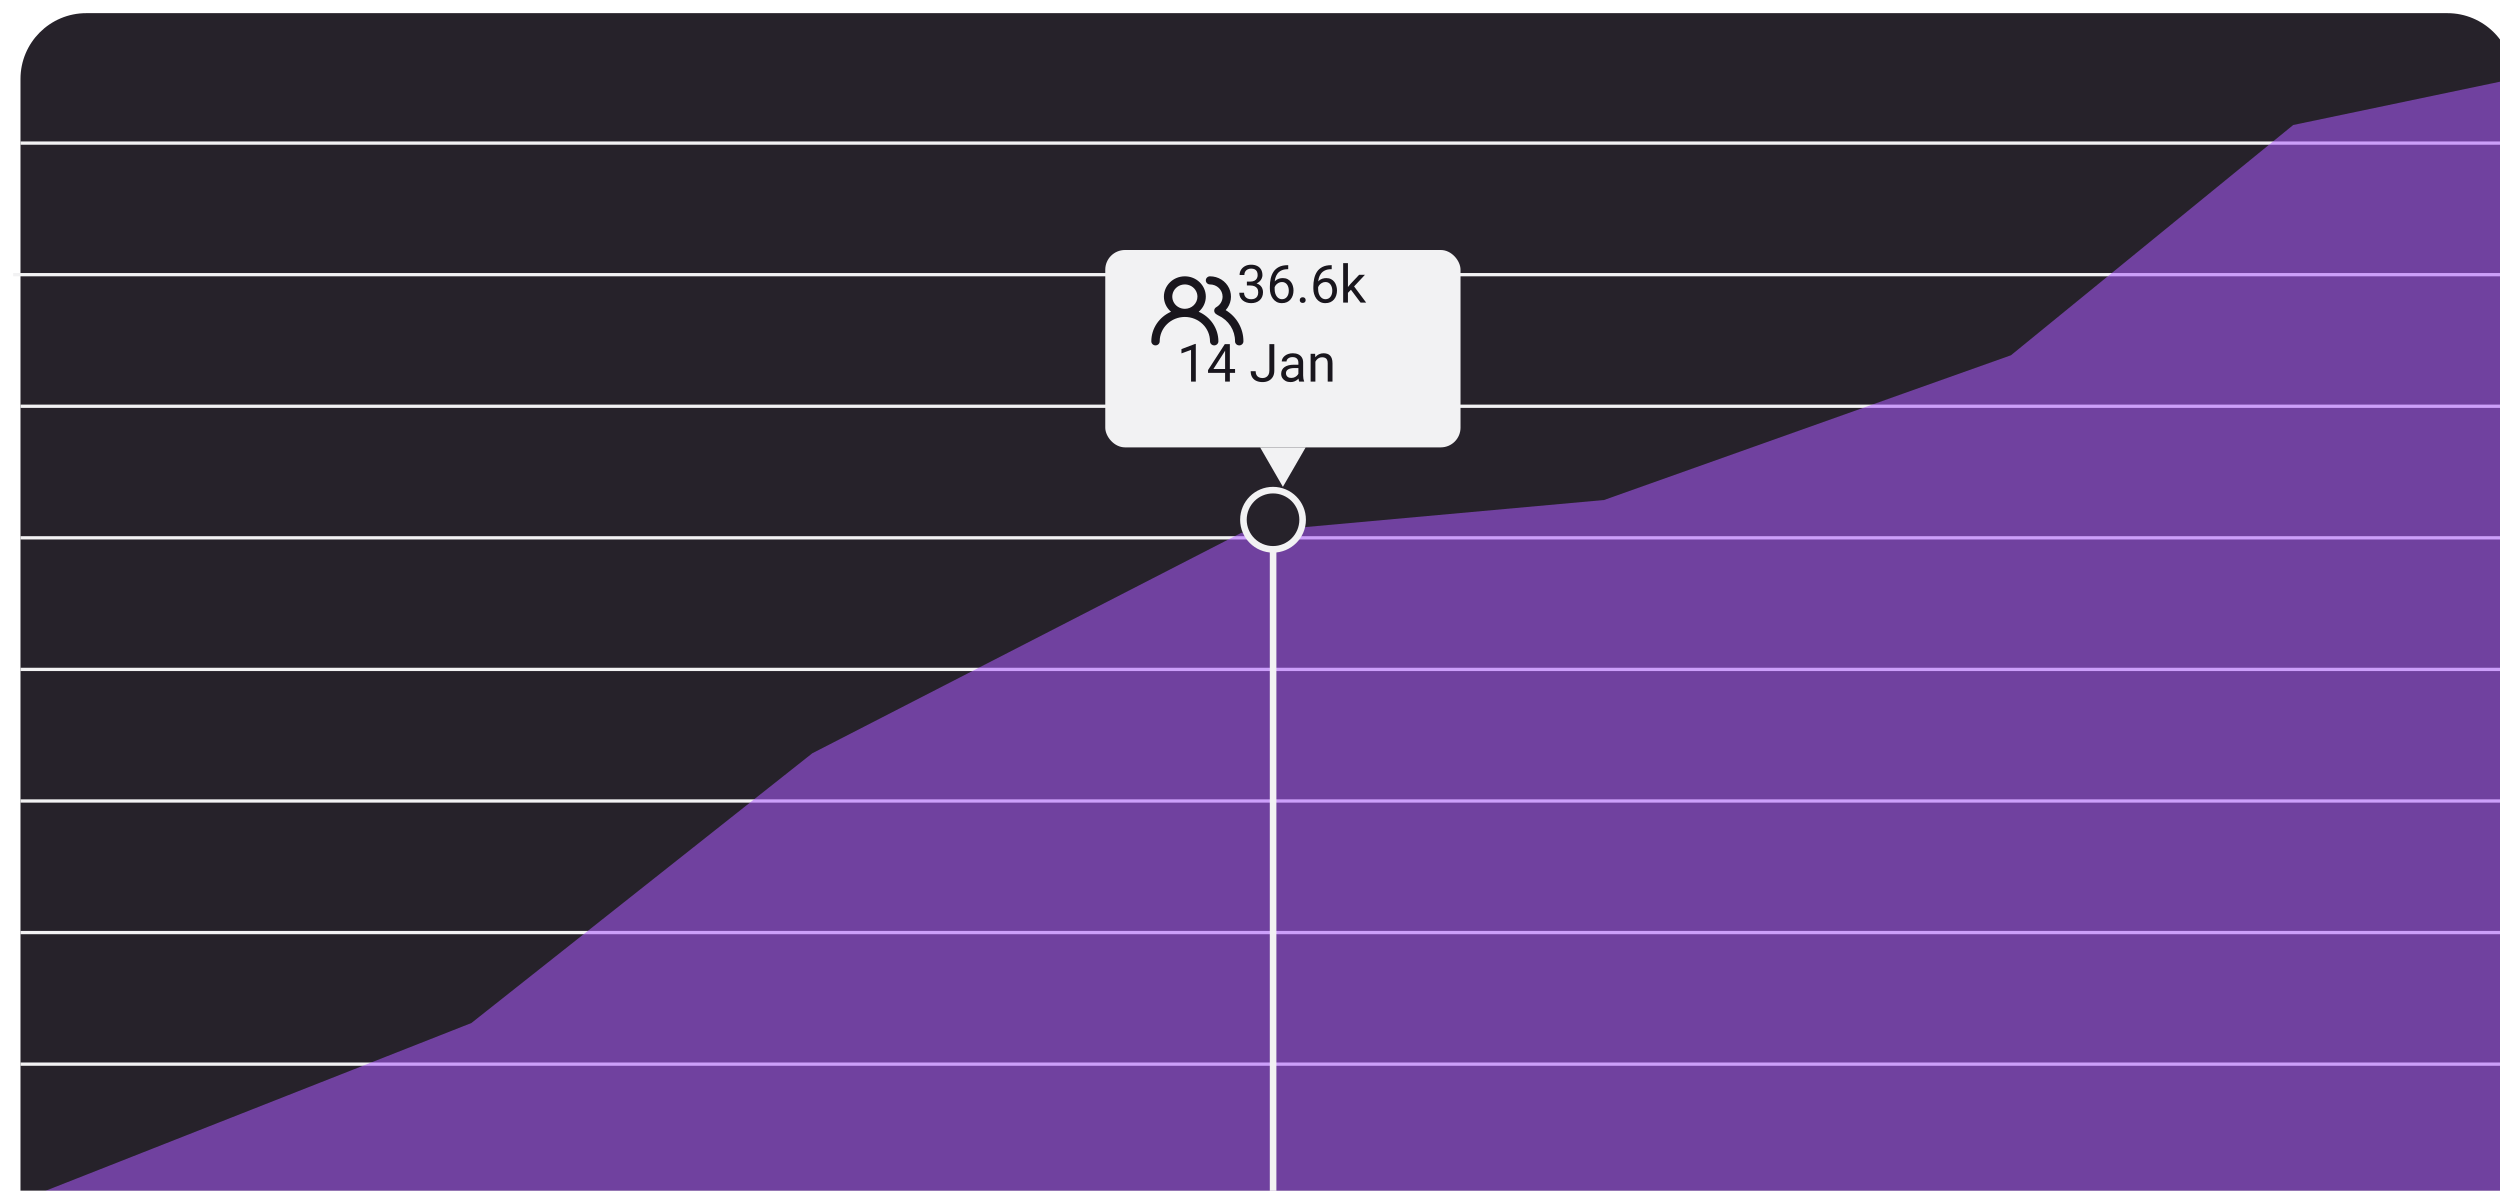 <svg width="380" height="181" viewBox="0 0 380 181" fill="none" xmlns="http://www.w3.org/2000/svg">
<g filter="url(#filter0_i_0_1)">
<path d="M1.114 10C1.114 4.477 5.591 -3.05176e-05 11.114 -3.05176e-05H370C375.523 -3.05176e-05 380 4.477 380 10V180H1.114V10Z" fill="#26222A"/>
<line x1="1.114" y1="19.75" x2="380" y2="19.75" stroke="#F2F2F3" stroke-width="0.5"/>
<line x1="1.114" y1="99.75" x2="380" y2="99.75" stroke="#F2F2F3" stroke-width="0.5"/>
<line x1="1.114" y1="59.75" x2="380" y2="59.75" stroke="#F2F2F3" stroke-width="0.5"/>
<line x1="1.114" y1="139.75" x2="380" y2="139.75" stroke="#F2F2F3" stroke-width="0.5"/>
<line y1="39.75" x2="378.886" y2="39.75" stroke="#F2F2F3" stroke-width="0.5"/>
<line x1="1.114" y1="119.75" x2="380" y2="119.75" stroke="#F2F2F3" stroke-width="0.5"/>
<line x1="1.114" y1="79.75" x2="380" y2="79.75" stroke="#F2F2F3" stroke-width="0.5"/>
<line x1="1.114" y1="159.75" x2="380" y2="159.75" stroke="#F2F2F3" stroke-width="0.5"/>
<path d="M69.648 153.5L1.114 180.5L380 181V10L346.569 17L303.666 52L241.818 74L186.657 79L121.466 112.5L69.648 153.5Z" fill="#AD5CFF" fill-opacity="0.55"/>
<path d="M191.011 81.25L191.011 180.995L192.011 180.995L192.011 81.25L191.011 81.25Z" fill="#F2F2F3"/>
<circle cx="191.5" cy="77" r="4.5" fill="#26222A" stroke="#F2F2F3"/>
<g filter="url(#filter1_d_0_1)">
<path d="M191 70L194.464 64L187.536 64L191 70Z" fill="#F2F2F3"/>
<rect x="164" y="34" width="54" height="30" rx="3" fill="#F2F2F3"/>
<path d="M178.201 43.386C178.541 43.101 178.813 42.748 179 42.351C179.187 41.955 179.284 41.524 179.284 41.088C179.284 40.269 178.948 39.484 178.351 38.904C177.753 38.325 176.943 38 176.098 38C175.253 38 174.442 38.325 173.845 38.904C173.247 39.484 172.912 40.269 172.912 41.088C172.912 41.524 173.008 41.955 173.195 42.351C173.382 42.748 173.655 43.101 173.995 43.386C173.103 43.777 172.346 44.41 171.815 45.207C171.284 46.004 171.001 46.933 171 47.882C171 48.046 171.067 48.203 171.187 48.319C171.306 48.435 171.468 48.5 171.637 48.5C171.806 48.5 171.968 48.435 172.088 48.319C172.207 48.203 172.274 48.046 172.274 47.882C172.274 46.9 172.677 45.957 173.394 45.262C174.111 44.567 175.084 44.176 176.098 44.176C177.112 44.176 178.084 44.567 178.801 45.262C179.518 45.957 179.921 46.9 179.921 47.882C179.921 48.046 179.988 48.203 180.108 48.319C180.227 48.435 180.389 48.5 180.558 48.5C180.727 48.5 180.89 48.435 181.009 48.319C181.129 48.203 181.196 48.046 181.196 47.882C181.195 46.933 180.912 46.004 180.381 45.207C179.85 44.41 179.093 43.777 178.201 43.386ZM176.098 42.941C175.72 42.941 175.35 42.833 175.036 42.629C174.721 42.425 174.476 42.136 174.332 41.797C174.187 41.459 174.149 41.086 174.223 40.727C174.297 40.367 174.479 40.037 174.746 39.778C175.013 39.519 175.354 39.342 175.725 39.271C176.096 39.199 176.48 39.236 176.829 39.376C177.179 39.517 177.477 39.754 177.687 40.059C177.897 40.364 178.01 40.722 178.01 41.088C178.01 41.58 177.808 42.051 177.45 42.398C177.091 42.746 176.605 42.941 176.098 42.941ZM182.304 43.139C182.712 42.694 182.979 42.144 183.072 41.555C183.164 40.967 183.08 40.365 182.828 39.822C182.576 39.279 182.168 38.818 181.652 38.495C181.136 38.172 180.535 38 179.921 38C179.752 38 179.59 38.065 179.471 38.181C179.351 38.297 179.284 38.454 179.284 38.618C179.284 38.782 179.351 38.939 179.471 39.054C179.59 39.17 179.752 39.235 179.921 39.235C180.428 39.235 180.914 39.431 181.273 39.778C181.631 40.126 181.833 40.597 181.833 41.088C181.832 41.413 181.743 41.731 181.575 42.012C181.408 42.293 181.167 42.526 180.877 42.688C180.783 42.741 180.704 42.816 180.648 42.907C180.592 42.998 180.561 43.101 180.558 43.207C180.556 43.312 180.581 43.415 180.631 43.508C180.681 43.601 180.755 43.68 180.845 43.738L181.094 43.898L181.177 43.942C181.945 44.295 182.593 44.853 183.044 45.551C183.496 46.25 183.732 47.058 183.725 47.882C183.725 48.046 183.793 48.203 183.912 48.319C184.032 48.435 184.194 48.5 184.363 48.5C184.532 48.5 184.694 48.435 184.813 48.319C184.933 48.203 185 48.046 185 47.882C185.005 46.934 184.76 46.001 184.288 45.171C183.817 44.341 183.134 43.641 182.304 43.139Z" fill="#19161D"/>
</g>
</g>
<path d="M189.527 42.801H190.043C190.296 42.801 190.504 42.759 190.668 42.676C190.835 42.59 190.958 42.474 191.039 42.328C191.122 42.18 191.164 42.013 191.164 41.828C191.164 41.609 191.128 41.426 191.055 41.277C190.982 41.129 190.872 41.017 190.727 40.941C190.581 40.866 190.396 40.828 190.172 40.828C189.969 40.828 189.789 40.868 189.633 40.949C189.479 41.027 189.358 41.139 189.27 41.285C189.184 41.431 189.141 41.603 189.141 41.801H188.418C188.418 41.512 188.491 41.249 188.637 41.012C188.783 40.775 188.987 40.586 189.25 40.445C189.516 40.305 189.823 40.234 190.172 40.234C190.516 40.234 190.816 40.296 191.074 40.418C191.332 40.538 191.533 40.717 191.676 40.957C191.819 41.194 191.891 41.49 191.891 41.844C191.891 41.987 191.857 42.141 191.789 42.305C191.724 42.466 191.621 42.617 191.48 42.758C191.342 42.898 191.163 43.014 190.941 43.105C190.72 43.194 190.454 43.238 190.145 43.238H189.527V42.801ZM189.527 43.395V42.961H190.145C190.507 42.961 190.806 43.004 191.043 43.09C191.28 43.176 191.466 43.29 191.602 43.434C191.74 43.577 191.836 43.734 191.891 43.906C191.948 44.075 191.977 44.245 191.977 44.414C191.977 44.68 191.931 44.915 191.84 45.121C191.751 45.327 191.625 45.501 191.461 45.645C191.299 45.788 191.109 45.896 190.891 45.969C190.672 46.042 190.434 46.078 190.176 46.078C189.928 46.078 189.695 46.043 189.477 45.973C189.26 45.902 189.069 45.801 188.902 45.668C188.736 45.533 188.605 45.367 188.512 45.172C188.418 44.974 188.371 44.749 188.371 44.496H189.094C189.094 44.694 189.137 44.867 189.223 45.016C189.311 45.164 189.436 45.28 189.598 45.363C189.762 45.444 189.954 45.484 190.176 45.484C190.397 45.484 190.587 45.447 190.746 45.371C190.908 45.293 191.031 45.176 191.117 45.02C191.206 44.863 191.25 44.667 191.25 44.43C191.25 44.193 191.201 43.999 191.102 43.848C191.003 43.694 190.862 43.581 190.68 43.508C190.5 43.432 190.288 43.395 190.043 43.395H189.527ZM195.746 40.305H195.809V40.918H195.746C195.363 40.918 195.043 40.98 194.785 41.105C194.527 41.228 194.323 41.393 194.172 41.602C194.021 41.807 193.911 42.039 193.844 42.297C193.779 42.555 193.746 42.816 193.746 43.082V43.918C193.746 44.171 193.776 44.395 193.836 44.59C193.896 44.783 193.978 44.945 194.082 45.078C194.186 45.211 194.303 45.311 194.434 45.379C194.566 45.447 194.704 45.48 194.848 45.48C195.014 45.48 195.163 45.449 195.293 45.387C195.423 45.322 195.533 45.232 195.621 45.117C195.712 45 195.781 44.862 195.828 44.703C195.875 44.544 195.898 44.37 195.898 44.18C195.898 44.01 195.878 43.848 195.836 43.691C195.794 43.533 195.73 43.392 195.645 43.27C195.559 43.145 195.451 43.047 195.32 42.977C195.193 42.904 195.04 42.867 194.863 42.867C194.663 42.867 194.475 42.917 194.301 43.016C194.129 43.112 193.987 43.24 193.875 43.398C193.766 43.555 193.703 43.725 193.688 43.91L193.305 43.906C193.341 43.615 193.409 43.366 193.508 43.16C193.609 42.952 193.734 42.783 193.883 42.652C194.034 42.52 194.202 42.423 194.387 42.363C194.574 42.301 194.772 42.27 194.98 42.27C195.264 42.27 195.509 42.323 195.715 42.43C195.921 42.536 196.09 42.68 196.223 42.859C196.355 43.036 196.453 43.237 196.516 43.461C196.581 43.682 196.613 43.91 196.613 44.145C196.613 44.413 196.576 44.664 196.5 44.898C196.424 45.133 196.311 45.339 196.16 45.516C196.012 45.693 195.828 45.831 195.609 45.93C195.391 46.029 195.137 46.078 194.848 46.078C194.54 46.078 194.272 46.016 194.043 45.891C193.814 45.763 193.624 45.594 193.473 45.383C193.322 45.172 193.208 44.938 193.133 44.68C193.057 44.422 193.02 44.16 193.02 43.895V43.555C193.02 43.154 193.06 42.76 193.141 42.375C193.221 41.99 193.361 41.641 193.559 41.328C193.759 41.016 194.036 40.767 194.391 40.582C194.745 40.397 195.197 40.305 195.746 40.305ZM197.562 45.617C197.562 45.495 197.6 45.392 197.676 45.309C197.754 45.223 197.866 45.18 198.012 45.18C198.158 45.18 198.268 45.223 198.344 45.309C198.422 45.392 198.461 45.495 198.461 45.617C198.461 45.737 198.422 45.839 198.344 45.922C198.268 46.005 198.158 46.047 198.012 46.047C197.866 46.047 197.754 46.005 197.676 45.922C197.6 45.839 197.562 45.737 197.562 45.617ZM202.355 40.305H202.418V40.918H202.355C201.973 40.918 201.652 40.98 201.395 41.105C201.137 41.228 200.932 41.393 200.781 41.602C200.63 41.807 200.521 42.039 200.453 42.297C200.388 42.555 200.355 42.816 200.355 43.082V43.918C200.355 44.171 200.385 44.395 200.445 44.59C200.505 44.783 200.587 44.945 200.691 45.078C200.796 45.211 200.913 45.311 201.043 45.379C201.176 45.447 201.314 45.48 201.457 45.48C201.624 45.48 201.772 45.449 201.902 45.387C202.033 45.322 202.142 45.232 202.23 45.117C202.322 45 202.391 44.862 202.438 44.703C202.484 44.544 202.508 44.37 202.508 44.18C202.508 44.01 202.487 43.848 202.445 43.691C202.404 43.533 202.34 43.392 202.254 43.27C202.168 43.145 202.06 43.047 201.93 42.977C201.802 42.904 201.65 42.867 201.473 42.867C201.272 42.867 201.085 42.917 200.91 43.016C200.738 43.112 200.596 43.24 200.484 43.398C200.375 43.555 200.312 43.725 200.297 43.91L199.914 43.906C199.951 43.615 200.018 43.366 200.117 43.16C200.219 42.952 200.344 42.783 200.492 42.652C200.643 42.52 200.811 42.423 200.996 42.363C201.184 42.301 201.382 42.27 201.59 42.27C201.874 42.27 202.118 42.323 202.324 42.43C202.53 42.536 202.699 42.68 202.832 42.859C202.965 43.036 203.062 43.237 203.125 43.461C203.19 43.682 203.223 43.91 203.223 44.145C203.223 44.413 203.185 44.664 203.109 44.898C203.034 45.133 202.921 45.339 202.77 45.516C202.621 45.693 202.438 45.831 202.219 45.93C202 46.029 201.746 46.078 201.457 46.078C201.15 46.078 200.882 46.016 200.652 45.891C200.423 45.763 200.233 45.594 200.082 45.383C199.931 45.172 199.818 44.938 199.742 44.68C199.667 44.422 199.629 44.16 199.629 43.895V43.555C199.629 43.154 199.669 42.76 199.75 42.375C199.831 41.99 199.97 41.641 200.168 41.328C200.368 41.016 200.646 40.767 201 40.582C201.354 40.397 201.806 40.305 202.355 40.305ZM204.887 40V46H204.16V40H204.887ZM207.469 41.773L205.625 43.746L204.594 44.816L204.535 44.047L205.273 43.164L206.586 41.773H207.469ZM206.809 46L205.301 43.984L205.676 43.34L207.66 46H206.809Z" fill="#19161D"/>
<path d="M181.762 52.281V58H181.039V53.184L179.582 53.715V53.062L181.648 52.281H181.762ZM187.73 56.086V56.68H183.621V56.254L186.168 52.312H186.758L186.125 53.453L184.441 56.086H187.73ZM186.938 52.312V58H186.215V52.312H186.938ZM192.945 56.34V52.312H193.695V56.34C193.695 56.715 193.618 57.031 193.465 57.289C193.311 57.547 193.099 57.743 192.828 57.879C192.56 58.012 192.251 58.078 191.902 58.078C191.553 58.078 191.243 58.018 190.973 57.898C190.702 57.779 190.49 57.596 190.336 57.352C190.182 57.107 190.105 56.798 190.105 56.426H190.859C190.859 56.665 190.904 56.862 190.992 57.016C191.081 57.169 191.203 57.283 191.359 57.355C191.518 57.428 191.699 57.465 191.902 57.465C192.1 57.465 192.277 57.423 192.434 57.34C192.592 57.254 192.717 57.128 192.809 56.961C192.9 56.792 192.945 56.585 192.945 56.34ZM197.355 57.277V55.102C197.355 54.935 197.322 54.79 197.254 54.668C197.189 54.543 197.09 54.447 196.957 54.379C196.824 54.311 196.66 54.277 196.465 54.277C196.283 54.277 196.122 54.309 195.984 54.371C195.849 54.434 195.742 54.516 195.664 54.617C195.589 54.719 195.551 54.828 195.551 54.945H194.828C194.828 54.794 194.867 54.645 194.945 54.496C195.023 54.348 195.135 54.214 195.281 54.094C195.43 53.971 195.607 53.875 195.812 53.805C196.021 53.732 196.253 53.695 196.508 53.695C196.815 53.695 197.086 53.747 197.32 53.852C197.557 53.956 197.742 54.113 197.875 54.324C198.01 54.533 198.078 54.794 198.078 55.109V57.078C198.078 57.219 198.09 57.368 198.113 57.527C198.139 57.686 198.177 57.823 198.227 57.938V58H197.473C197.436 57.917 197.408 57.806 197.387 57.668C197.366 57.527 197.355 57.397 197.355 57.277ZM197.48 55.438L197.488 55.945H196.758C196.552 55.945 196.368 55.962 196.207 55.996C196.046 56.027 195.91 56.075 195.801 56.141C195.691 56.206 195.608 56.288 195.551 56.387C195.493 56.483 195.465 56.596 195.465 56.727C195.465 56.859 195.495 56.98 195.555 57.09C195.615 57.199 195.704 57.286 195.824 57.352C195.947 57.414 196.096 57.445 196.273 57.445C196.495 57.445 196.69 57.398 196.859 57.305C197.029 57.211 197.163 57.096 197.262 56.961C197.363 56.825 197.418 56.694 197.426 56.566L197.734 56.914C197.716 57.023 197.667 57.145 197.586 57.277C197.505 57.41 197.397 57.538 197.262 57.66C197.129 57.78 196.97 57.88 196.785 57.961C196.603 58.039 196.397 58.078 196.168 58.078C195.882 58.078 195.63 58.022 195.414 57.91C195.201 57.798 195.034 57.648 194.914 57.461C194.797 57.271 194.738 57.059 194.738 56.824C194.738 56.598 194.783 56.398 194.871 56.227C194.96 56.052 195.087 55.908 195.254 55.793C195.421 55.676 195.621 55.587 195.855 55.527C196.09 55.467 196.352 55.438 196.641 55.438H197.48ZM199.938 54.676V58H199.215V53.773H199.898L199.938 54.676ZM199.766 55.727L199.465 55.715C199.467 55.426 199.51 55.159 199.594 54.914C199.677 54.667 199.794 54.452 199.945 54.27C200.096 54.087 200.276 53.947 200.484 53.848C200.695 53.746 200.928 53.695 201.184 53.695C201.392 53.695 201.579 53.724 201.746 53.781C201.913 53.836 202.055 53.925 202.172 54.047C202.292 54.169 202.383 54.328 202.445 54.523C202.508 54.716 202.539 54.952 202.539 55.23V58H201.812V55.223C201.812 55.001 201.78 54.824 201.715 54.691C201.65 54.556 201.555 54.458 201.43 54.398C201.305 54.336 201.151 54.305 200.969 54.305C200.789 54.305 200.625 54.342 200.477 54.418C200.331 54.493 200.204 54.598 200.098 54.73C199.993 54.863 199.911 55.016 199.852 55.188C199.794 55.357 199.766 55.536 199.766 55.727Z" fill="#19161D"/>
<defs>
<filter id="filter0_i_0_1" x="0" y="-3.05176e-05" width="382" height="183" filterUnits="userSpaceOnUse" color-interpolation-filters="sRGB">
<feFlood flood-opacity="0" result="BackgroundImageFix"/>
<feBlend mode="normal" in="SourceGraphic" in2="BackgroundImageFix" result="shape"/>
<feColorMatrix in="SourceAlpha" type="matrix" values="0 0 0 0 0 0 0 0 0 0 0 0 0 0 0 0 0 0 127 0" result="hardAlpha"/>
<feOffset dx="2" dy="2"/>
<feGaussianBlur stdDeviation="4"/>
<feComposite in2="hardAlpha" operator="arithmetic" k2="-1" k3="1"/>
<feColorMatrix type="matrix" values="0 0 0 0 0 0 0 0 0 0 0 0 0 0 0 0 0 0 1 0"/>
<feBlend mode="normal" in2="shape" result="effect1_innerShadow_0_1"/>
</filter>
<filter id="filter1_d_0_1" x="161" y="31" width="64" height="46" filterUnits="userSpaceOnUse" color-interpolation-filters="sRGB">
<feFlood flood-opacity="0" result="BackgroundImageFix"/>
<feColorMatrix in="SourceAlpha" type="matrix" values="0 0 0 0 0 0 0 0 0 0 0 0 0 0 0 0 0 0 127 0" result="hardAlpha"/>
<feOffset dx="2" dy="2"/>
<feGaussianBlur stdDeviation="2.5"/>
<feComposite in2="hardAlpha" operator="out"/>
<feColorMatrix type="matrix" values="0 0 0 0 0 0 0 0 0 0 0 0 0 0 0 0 0 0 1 0"/>
<feBlend mode="normal" in2="BackgroundImageFix" result="effect1_dropShadow_0_1"/>
<feBlend mode="normal" in="SourceGraphic" in2="effect1_dropShadow_0_1" result="shape"/>
</filter>
</defs>
</svg>
